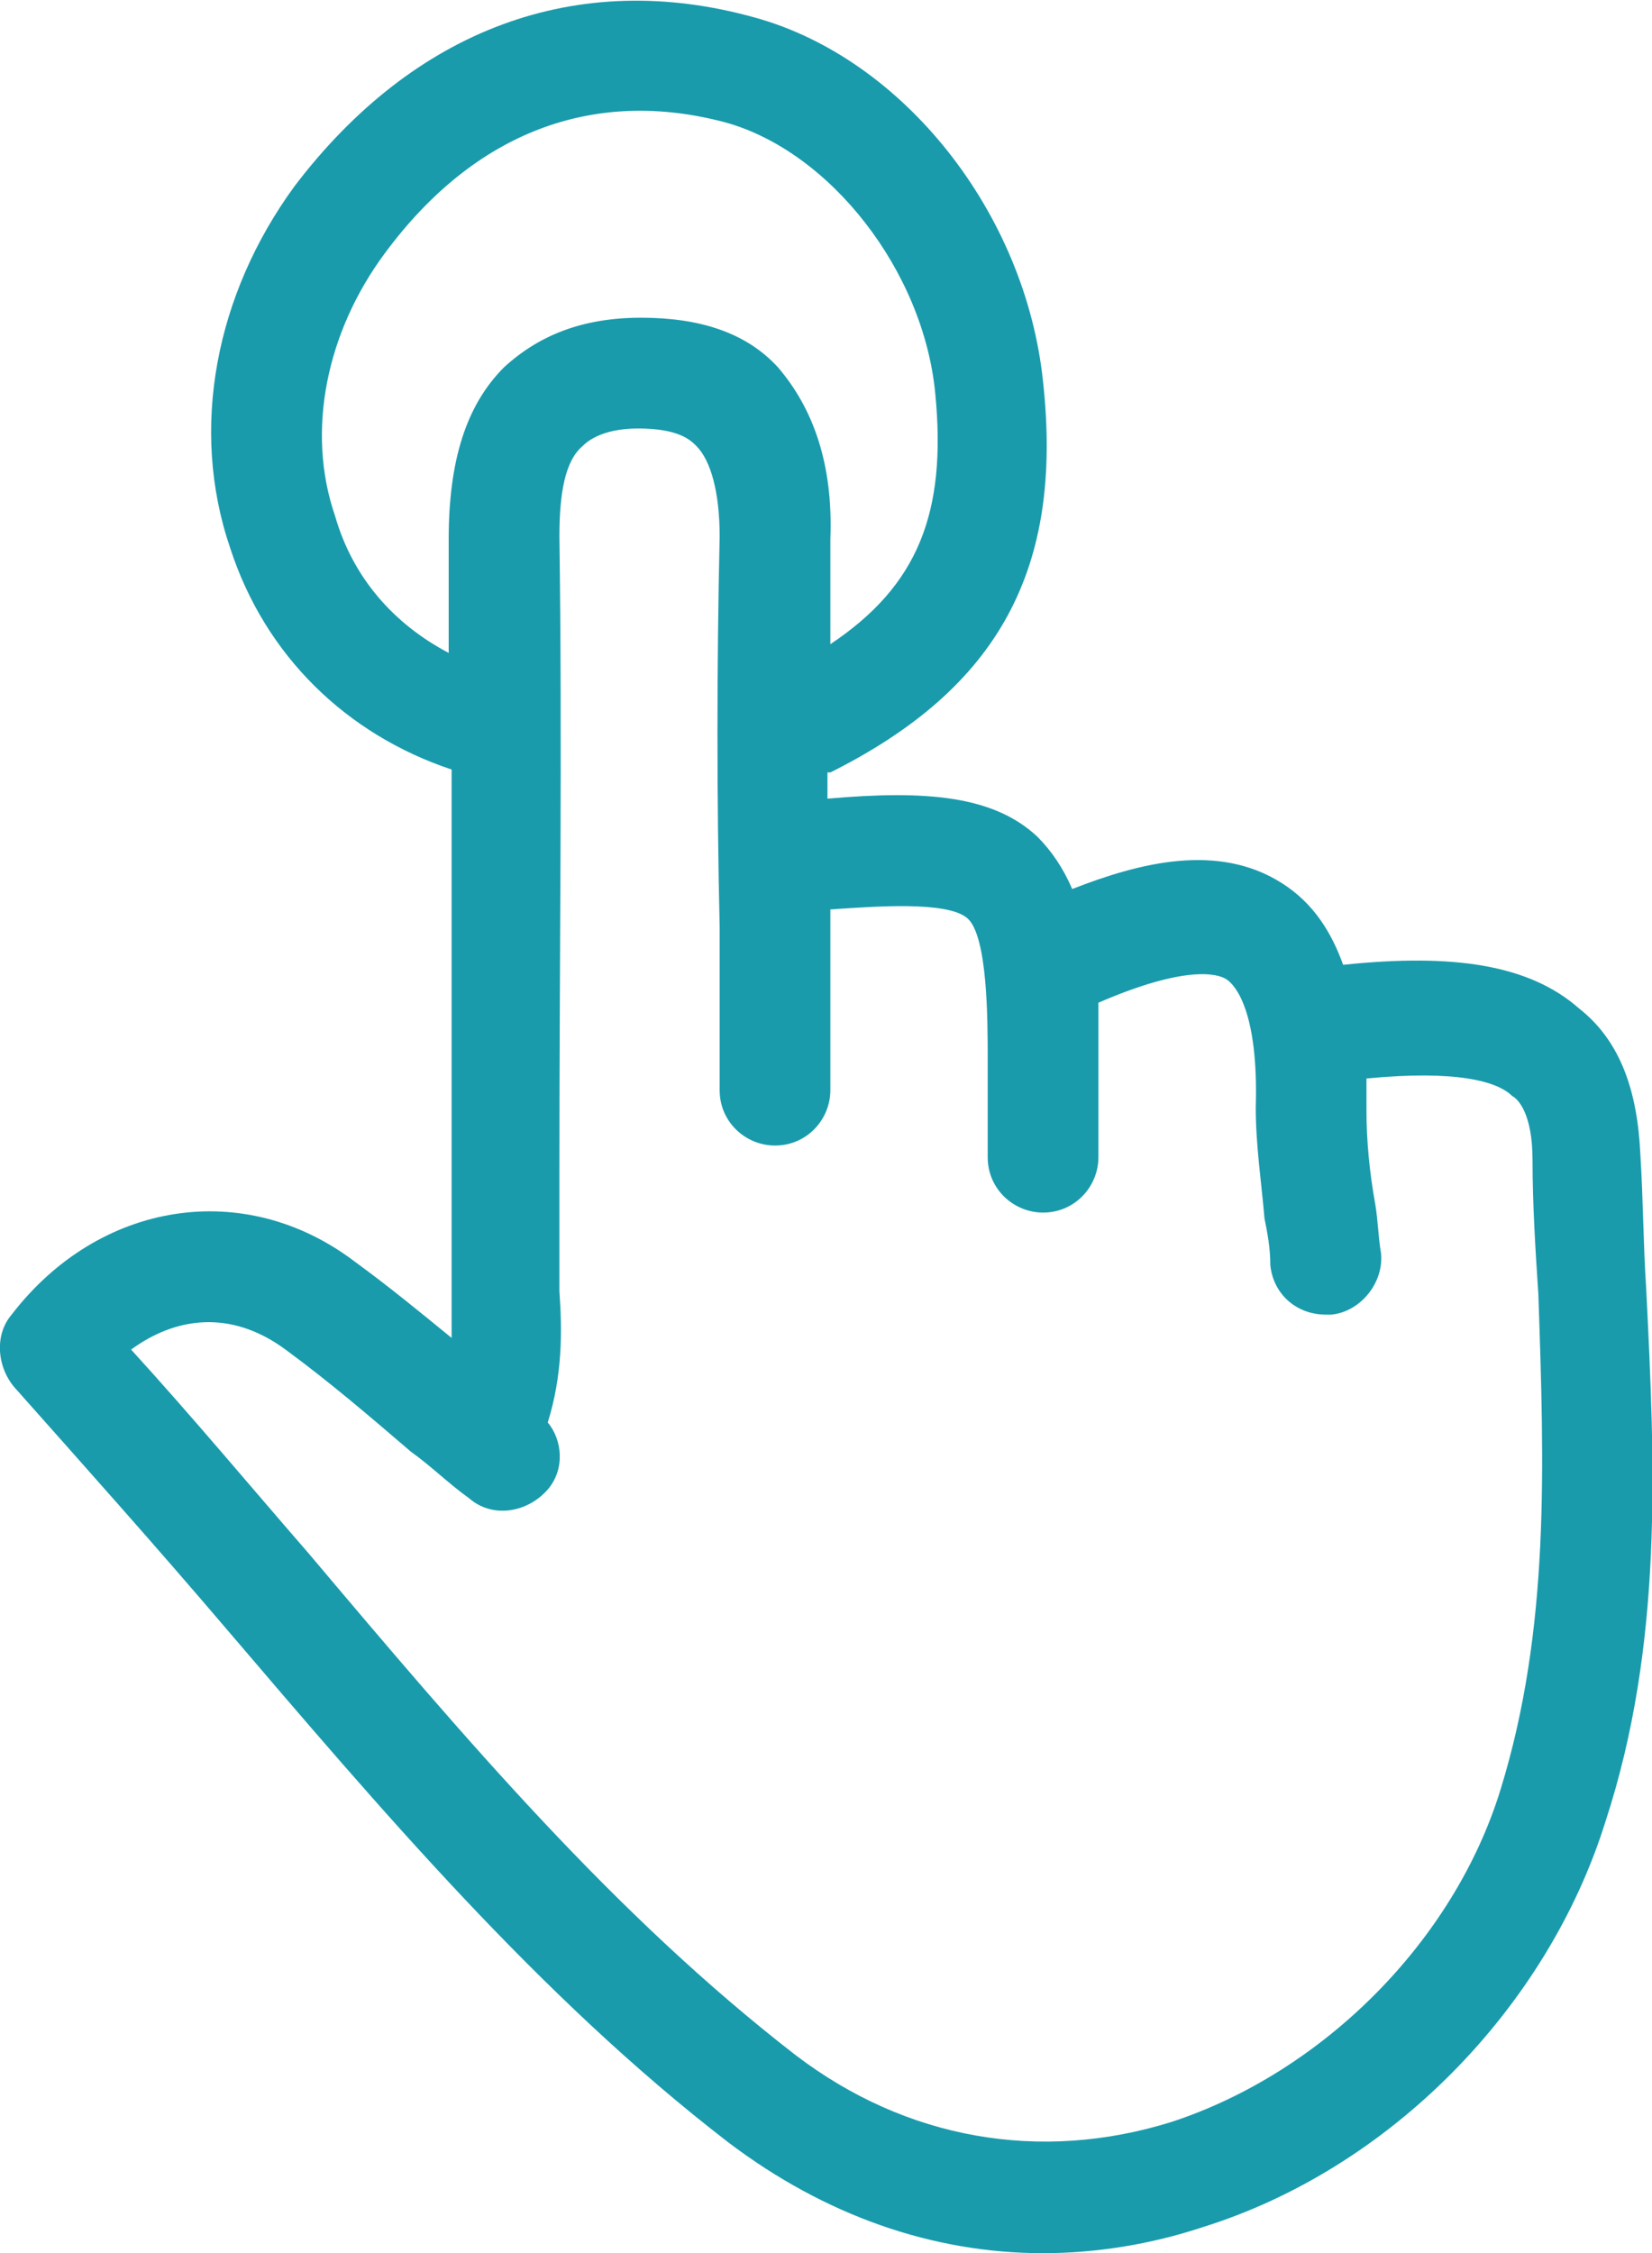 <?xml version="1.0" encoding="utf-8"?>
<!-- Generator: Adobe Illustrator 19.0.0, SVG Export Plug-In . SVG Version: 6.00 Build 0)  -->
<svg version="1.1" id="Calque_1" xmlns="http://www.w3.org/2000/svg" xmlns:xlink="http://www.w3.org/1999/xlink" x="0px" y="0px"
	 viewBox="0 0 56.7 77.3" style="enable-background:new 0 0 56.7 77.3;" xml:space="preserve">
<style type="text/css">
	.st0{fill:#199BAC;}
</style>
<path class="st0" d="M56.5,44.2c-0.1-1.5-0.1-3-0.2-4.6c-0.1-2.2-0.7-3.9-2.1-5c-1.7-1.5-4.3-1.9-8.1-1.5C45.7,32,45.1,31,44,30.3
	c-2.2-1.4-4.9-0.7-7.2,0.2c-0.3-0.7-0.7-1.3-1.2-1.8c-1.5-1.4-3.8-1.6-7.2-1.3c0-0.3,0-0.6,0-0.9c0,0,0.1,0,0.1,0
	c5.8-2.9,8-7,7.3-13.4C35.2,7.3,31,2,25.9,0.6C19.8-1.1,14.2,1,10.1,6.4c-2.7,3.7-3.6,8.3-2.2,12.4c1.2,3.7,4,6.4,7.6,7.6
	c0,4.5,0,9.1,0,13.5l0,3.1c0,0.5,0,0.9,0,1.4c0,0.5,0,1,0,1.5c-1.1-0.9-2.2-1.8-3.3-2.6c-3.8-2.9-8.8-2.1-11.8,1.8
	c-0.6,0.7-0.5,1.8,0.1,2.5c2.4,2.7,4.9,5.5,7.2,8.2C13,62,18.5,68.5,25,73.5c3.3,2.5,7,3.8,10.8,3.8c1.8,0,3.7-0.3,5.5-0.9
	c6.4-2,11.8-7.5,13.8-13.9C57.1,56.4,56.8,50.2,56.5,44.2 M11.5,17.7c-1-2.9-0.3-6.3,1.7-9c3.1-4.2,7.2-5.7,11.7-4.5
	c3.6,1,6.8,5.1,7.2,9.3c0.4,4.1-0.6,6.6-3.6,8.6c0-1.2,0-2.4,0-3.6c0.1-2.6-0.6-4.5-1.8-5.9c-1.1-1.2-2.7-1.7-4.7-1.7
	c-2,0-3.5,0.6-4.7,1.7c-1.3,1.3-1.9,3.2-1.9,5.9c0,1.3,0,2.6,0,3.9C13.5,21.4,12.1,19.8,11.5,17.7 M51.5,61.4
	c-1.6,5.2-6.1,9.7-11.3,11.4c-4.5,1.4-9.1,0.6-12.9-2.3C21.1,65.7,16,59.7,10.6,53.3c-2-2.3-4-4.7-6.1-7c1.5-1.1,3.4-1.4,5.3,0
	c1.5,1.1,2.9,2.3,4.3,3.5c0.7,0.5,1.3,1.1,2,1.6c0.8,0.7,2,0.5,2.7-0.3c0.6-0.7,0.5-1.7,0-2.3c0.5-1.6,0.5-3.1,0.4-4.5
	c0-0.4,0-0.8,0-1.2l0-3.1c0-7.1,0.1-14.4,0-21.6c0-1.5,0.2-2.6,0.8-3.1c0.1-0.1,0.6-0.6,1.9-0.6c1.4,0,1.8,0.4,2,0.6
	c0.5,0.5,0.8,1.6,0.8,3.1c-0.1,4.5-0.1,9,0,13.4c0,1.9,0,3.7,0,5.6c0,1.1,0.9,1.9,1.9,1.9c1.1,0,1.9-0.9,1.9-1.9c0-1.9,0-3.7,0-5.6
	c0-0.2,0-0.4,0-0.6c1.5-0.1,4-0.3,4.7,0.3c0.7,0.6,0.7,3.5,0.7,4.8v3.4c0,1.1,0.9,1.9,1.9,1.9c1.1,0,1.9-0.9,1.9-1.9l0-1.1l0-2.3
	c0-0.7,0-1.3,0-1.9c3-1.3,4.1-1,4.4-0.8c0.3,0.2,1.1,1.1,1,4.4c0,1.3,0.2,2.6,0.3,3.8c0.1,0.5,0.2,1,0.2,1.6c0.1,1,0.9,1.7,1.9,1.7
	c0.1,0,0.1,0,0.2,0c1-0.1,1.8-1.1,1.7-2.1c-0.1-0.6-0.1-1.1-0.2-1.7c-0.2-1.1-0.3-2.2-0.3-3.2c0-0.3,0-0.7,0-1.1
	c3.1-0.3,4.5,0.1,5,0.6c0.2,0.1,0.7,0.6,0.7,2.2c0,1.5,0.1,3.1,0.2,4.6C53,50.3,53.2,55.9,51.5,61.4"/>
</svg>
